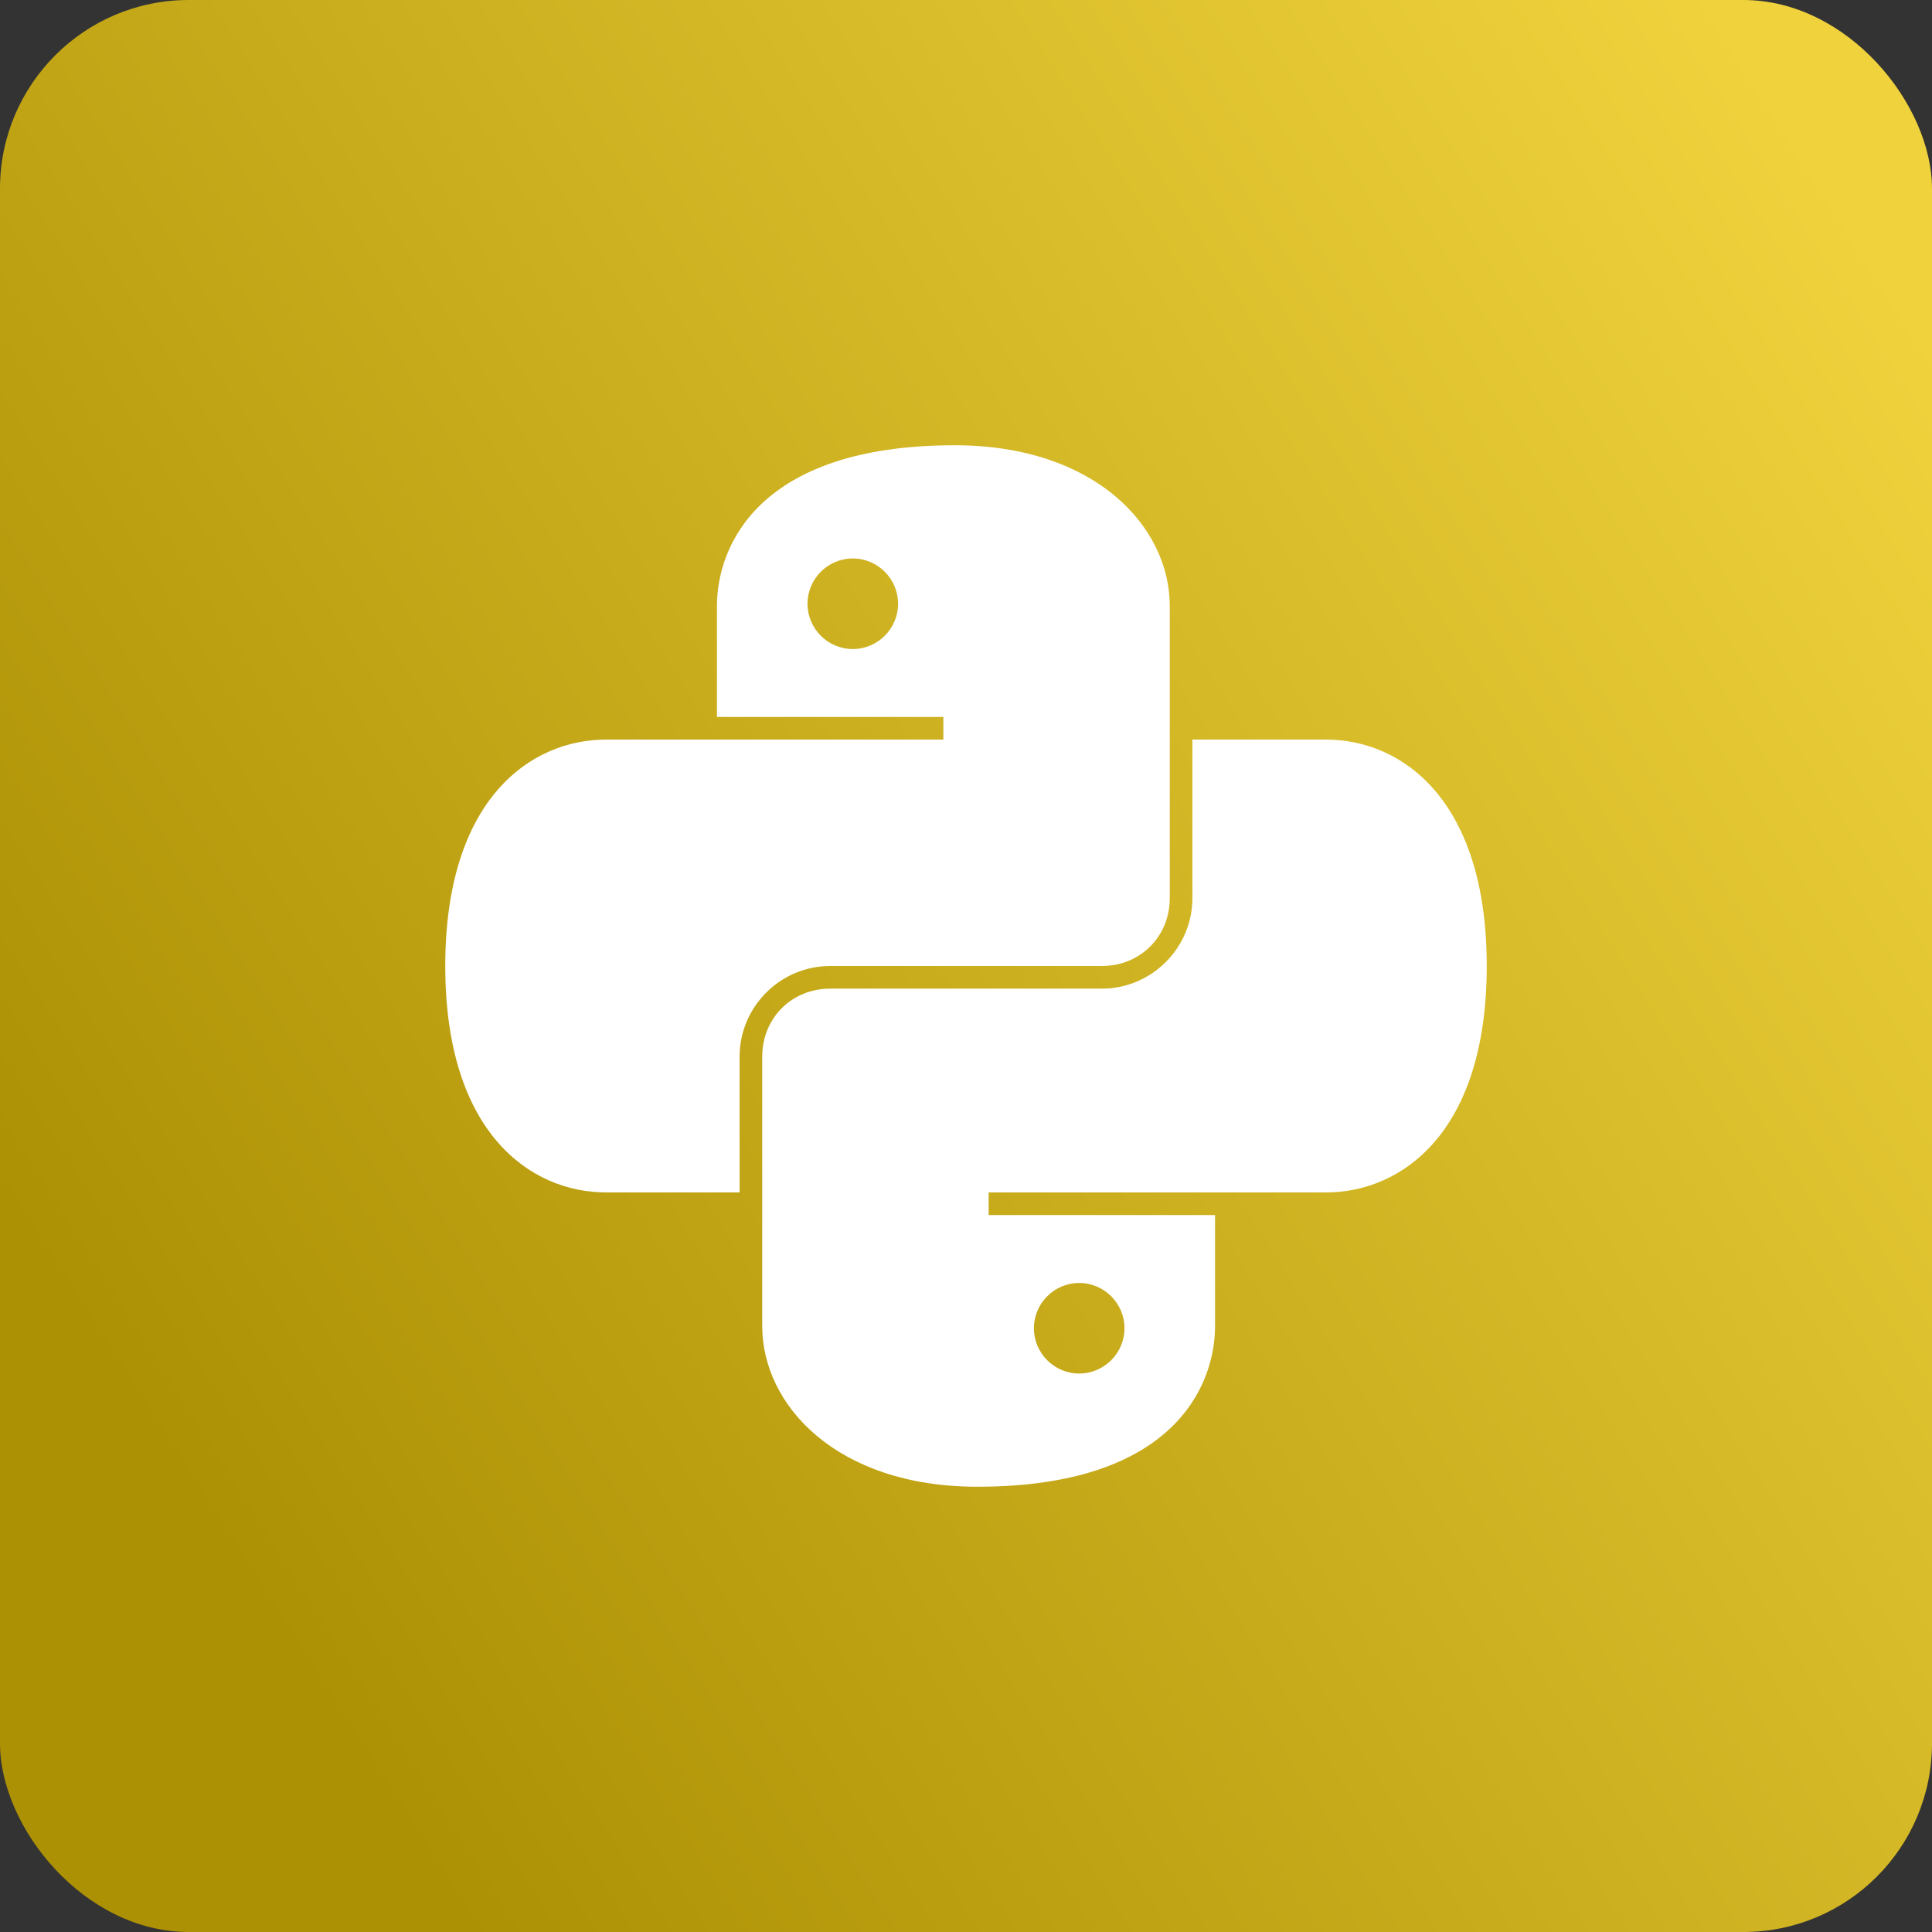 <svg width="512" height="512" viewBox="0 0 512 512" fill="none" xmlns="http://www.w3.org/2000/svg">
<rect x="0" y="0" width="512" height="512" fill="#333333" stroke="none"/>
<rect width="512" height="512" rx="50" fill="url(#paint0_linear_13_342)"/>
<path d="M253 118C200.805 118 190 144.953 190 160.562V190H250V196H160.562C140.758 196 118 211.609 118 256C118 300.391 140.758 316 160.562 316H196V280C196 266.805 206.805 256 220 256H292C302.195 256 310 248.195 310 238V160.562C310 139.562 290.195 118 253 118ZM226 148C232.609 148 238 153.391 238 160C238 166.609 232.609 172 226 172C219.391 172 214 166.609 214 160C214 153.391 219.391 148 226 148ZM316 196V238C316 251.195 305.195 262 292 262H220C209.805 262 202 269.805 202 280V351.438C202 372.438 221.805 394 259 394C311.195 394 322 367.047 322 351.438V322H262V316H351.438C371.242 316 394 300.391 394 256C394 211.609 371.242 196 351.438 196H316ZM286 340C292.609 340 298 345.391 298 352C298 358.609 292.609 364 286 364C279.391 364 274 358.609 274 352C274 345.391 279.391 340 286 340Z" fill="white"/>
<defs>
<linearGradient id="paint0_linear_13_342" x1="497.5" y1="67" x2="29.5" y2="364.5" gradientUnits="userSpaceOnUse">
<stop stop-color="#EFD23C"/>
<stop offset="1" stop-color="#AD9105"/>
</linearGradient>
</defs>
</svg>
